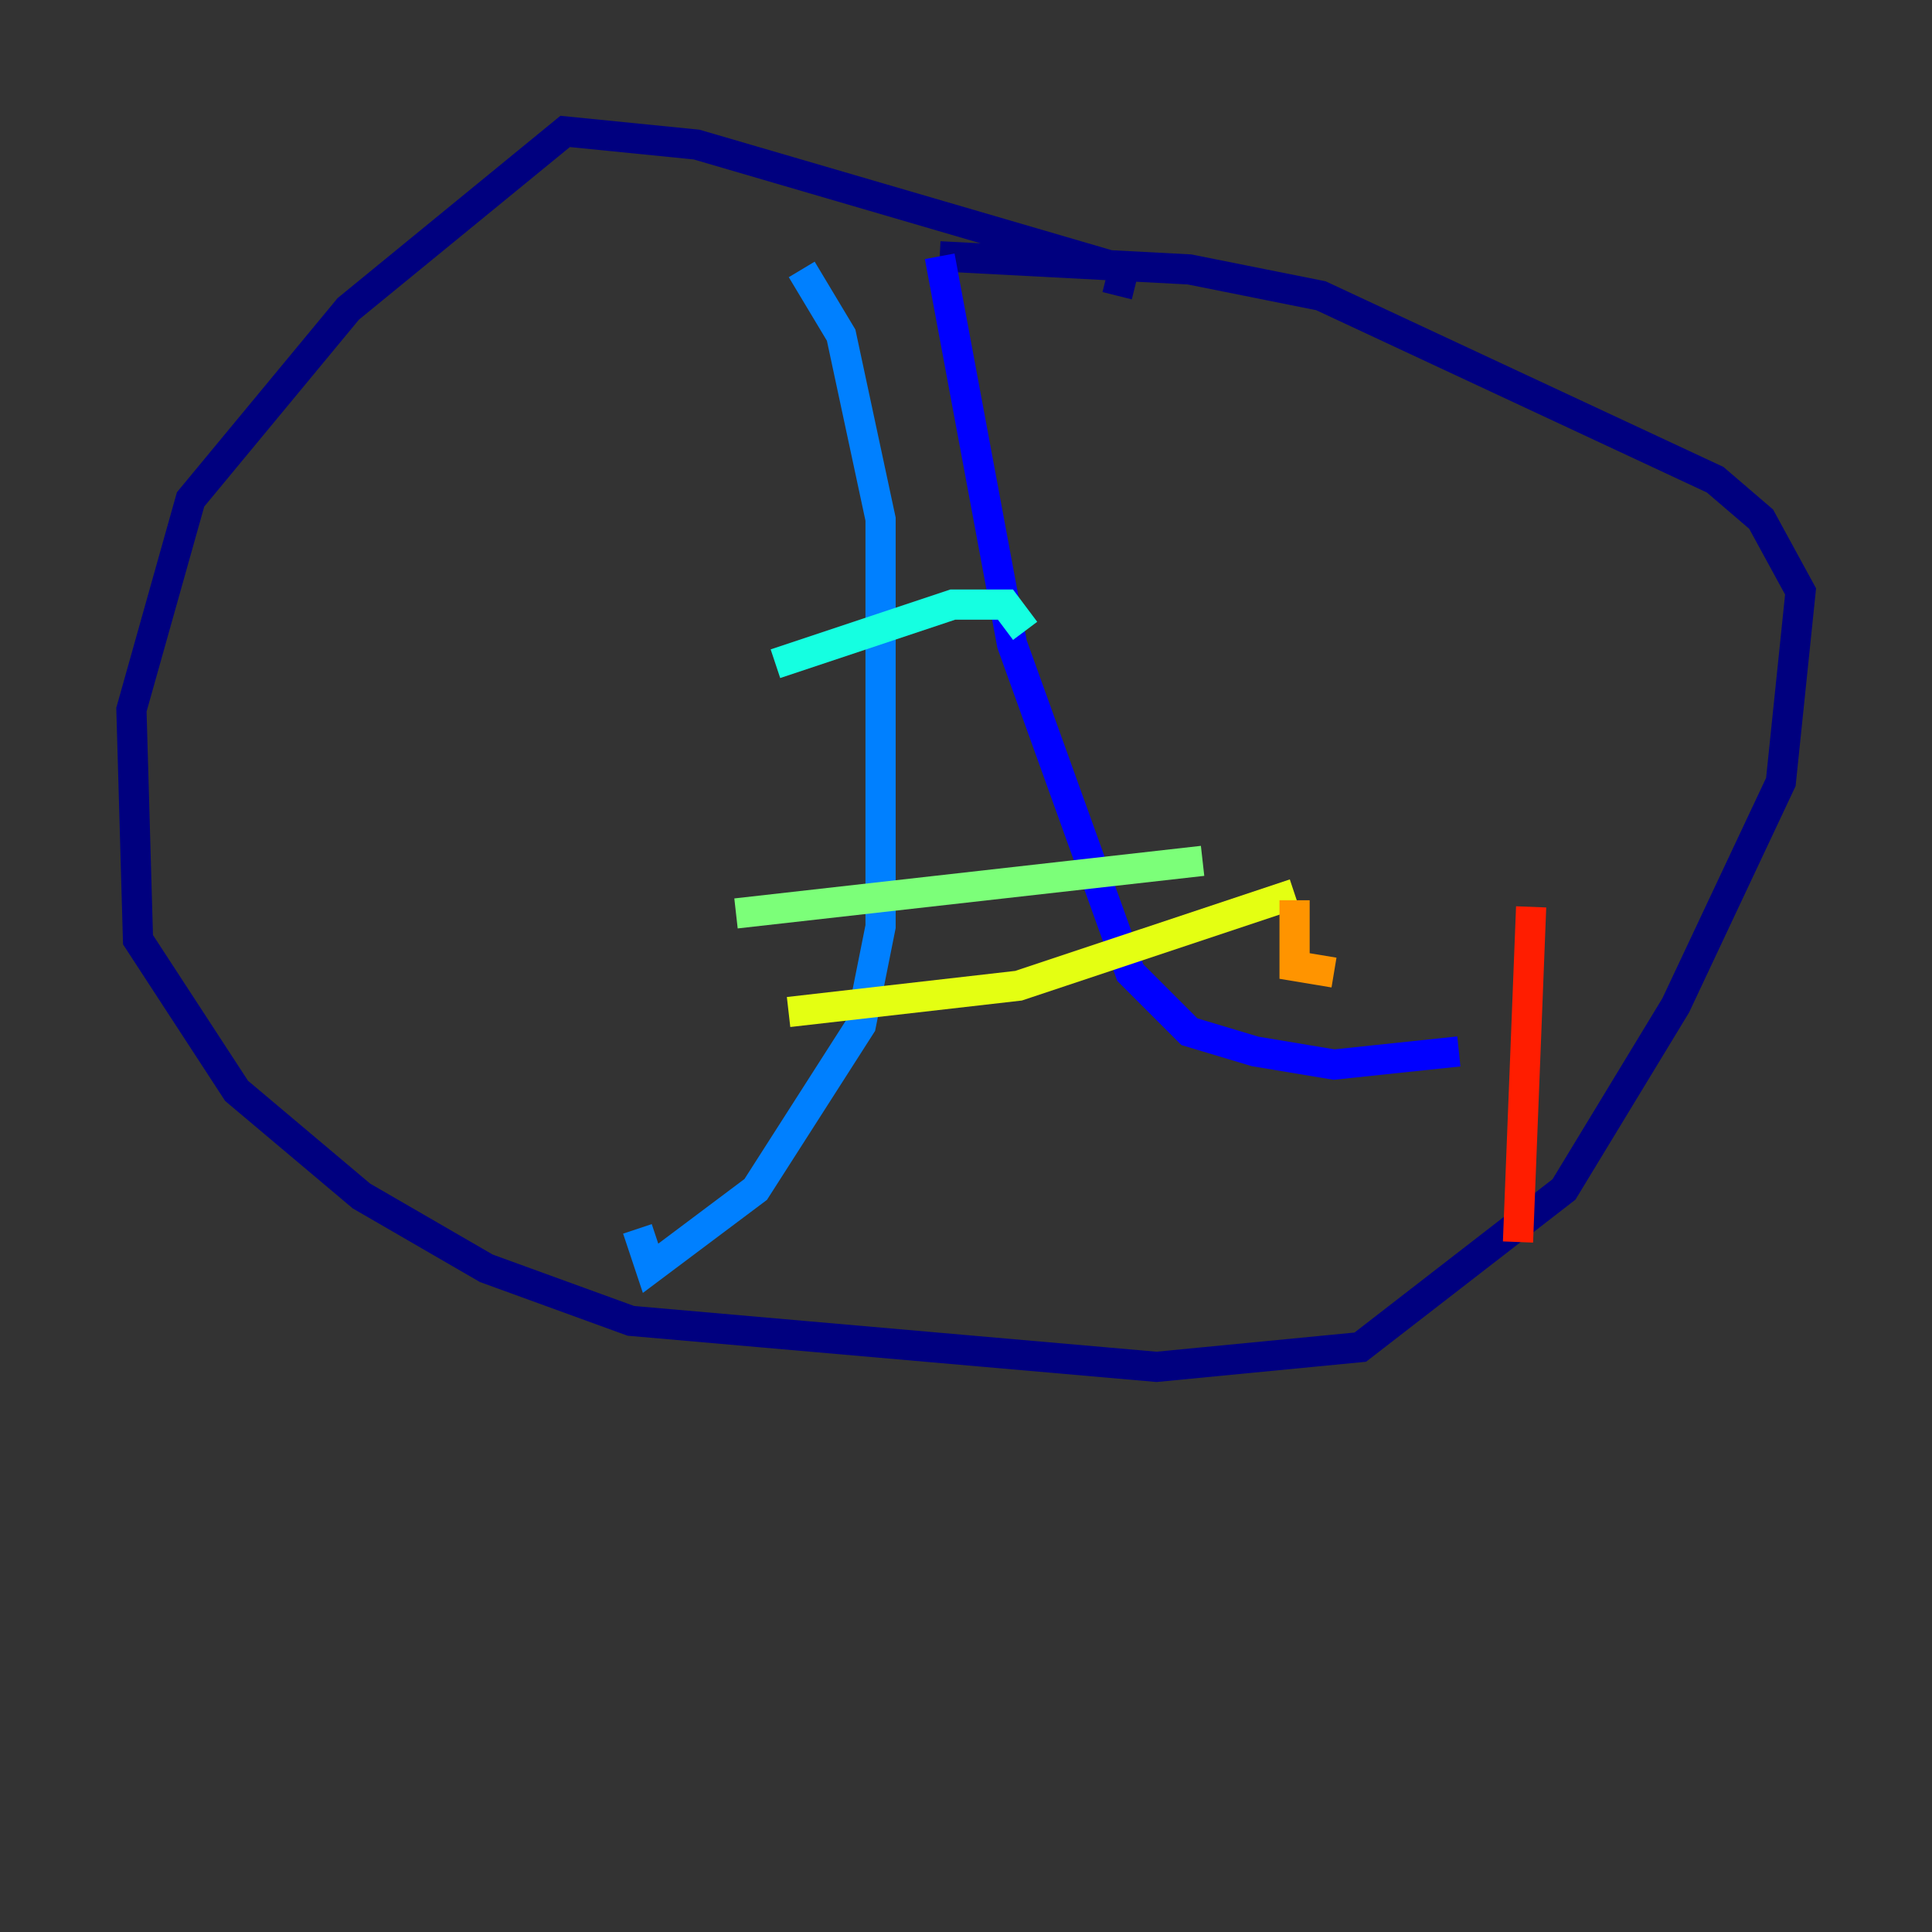 <?xml version="1.0" encoding="utf-8" ?>
<svg baseProfile="tiny" height="128" version="1.2" viewBox="0,0,128,128" width="128" xmlns="http://www.w3.org/2000/svg" xmlns:ev="http://www.w3.org/2001/xml-events" xmlns:xlink="http://www.w3.org/1999/xlink"><rect x="0" y="0" width="128" height="128" fill="#333333" stroke="none"/><defs /><polyline fill="none" points="74.014,19.592 74.449,17.85 46.15,9.578 37.442,8.707 23.075,20.463 12.626,33.088 8.707,47.02 9.143,62.258 15.674,72.272 23.946,79.238 32.218,84.027 41.796,87.51 76.626,90.558 90.122,89.252 103.619,78.803 111.02,66.612 117.986,51.809 119.293,39.184 116.68,34.395 113.633,31.782 87.51,19.592 78.803,17.85 62.258,16.98" stroke="#00007f" stroke-width="2" /><polyline fill="none" points="62.258,16.98 67.048,42.667 74.884,64.435 78.803,68.354 83.156,69.66 88.381,70.531 96.653,69.66" stroke="#0000ff" stroke-width="2" /><polyline fill="none" points="53.116,17.85 55.728,22.204 58.34,34.395 58.34,61.388 57.034,67.918 50.068,78.803 43.102,84.027 42.231,81.415" stroke="#0080ff" stroke-width="2" /><polyline fill="none" points="51.374,43.973 63.129,40.054 66.612,40.054 67.918,41.796" stroke="#15ffe1" stroke-width="2" /><polyline fill="none" points="48.762,60.517 79.674,57.034" stroke="#7cff79" stroke-width="2" /><polyline fill="none" points="52.245,67.048 67.483,65.306 85.769,59.211" stroke="#e4ff12" stroke-width="2" /><polyline fill="none" points="85.769,59.646 85.769,64.0 88.381,64.435" stroke="#ff9400" stroke-width="2" /><polyline fill="none" points="101.442,60.082 100.571,82.286" stroke="#ff1d00" stroke-width="2" /><polyline fill="none" points="77.497,72.272 77.497,72.272" stroke="#7f0000" stroke-width="2" /></svg>